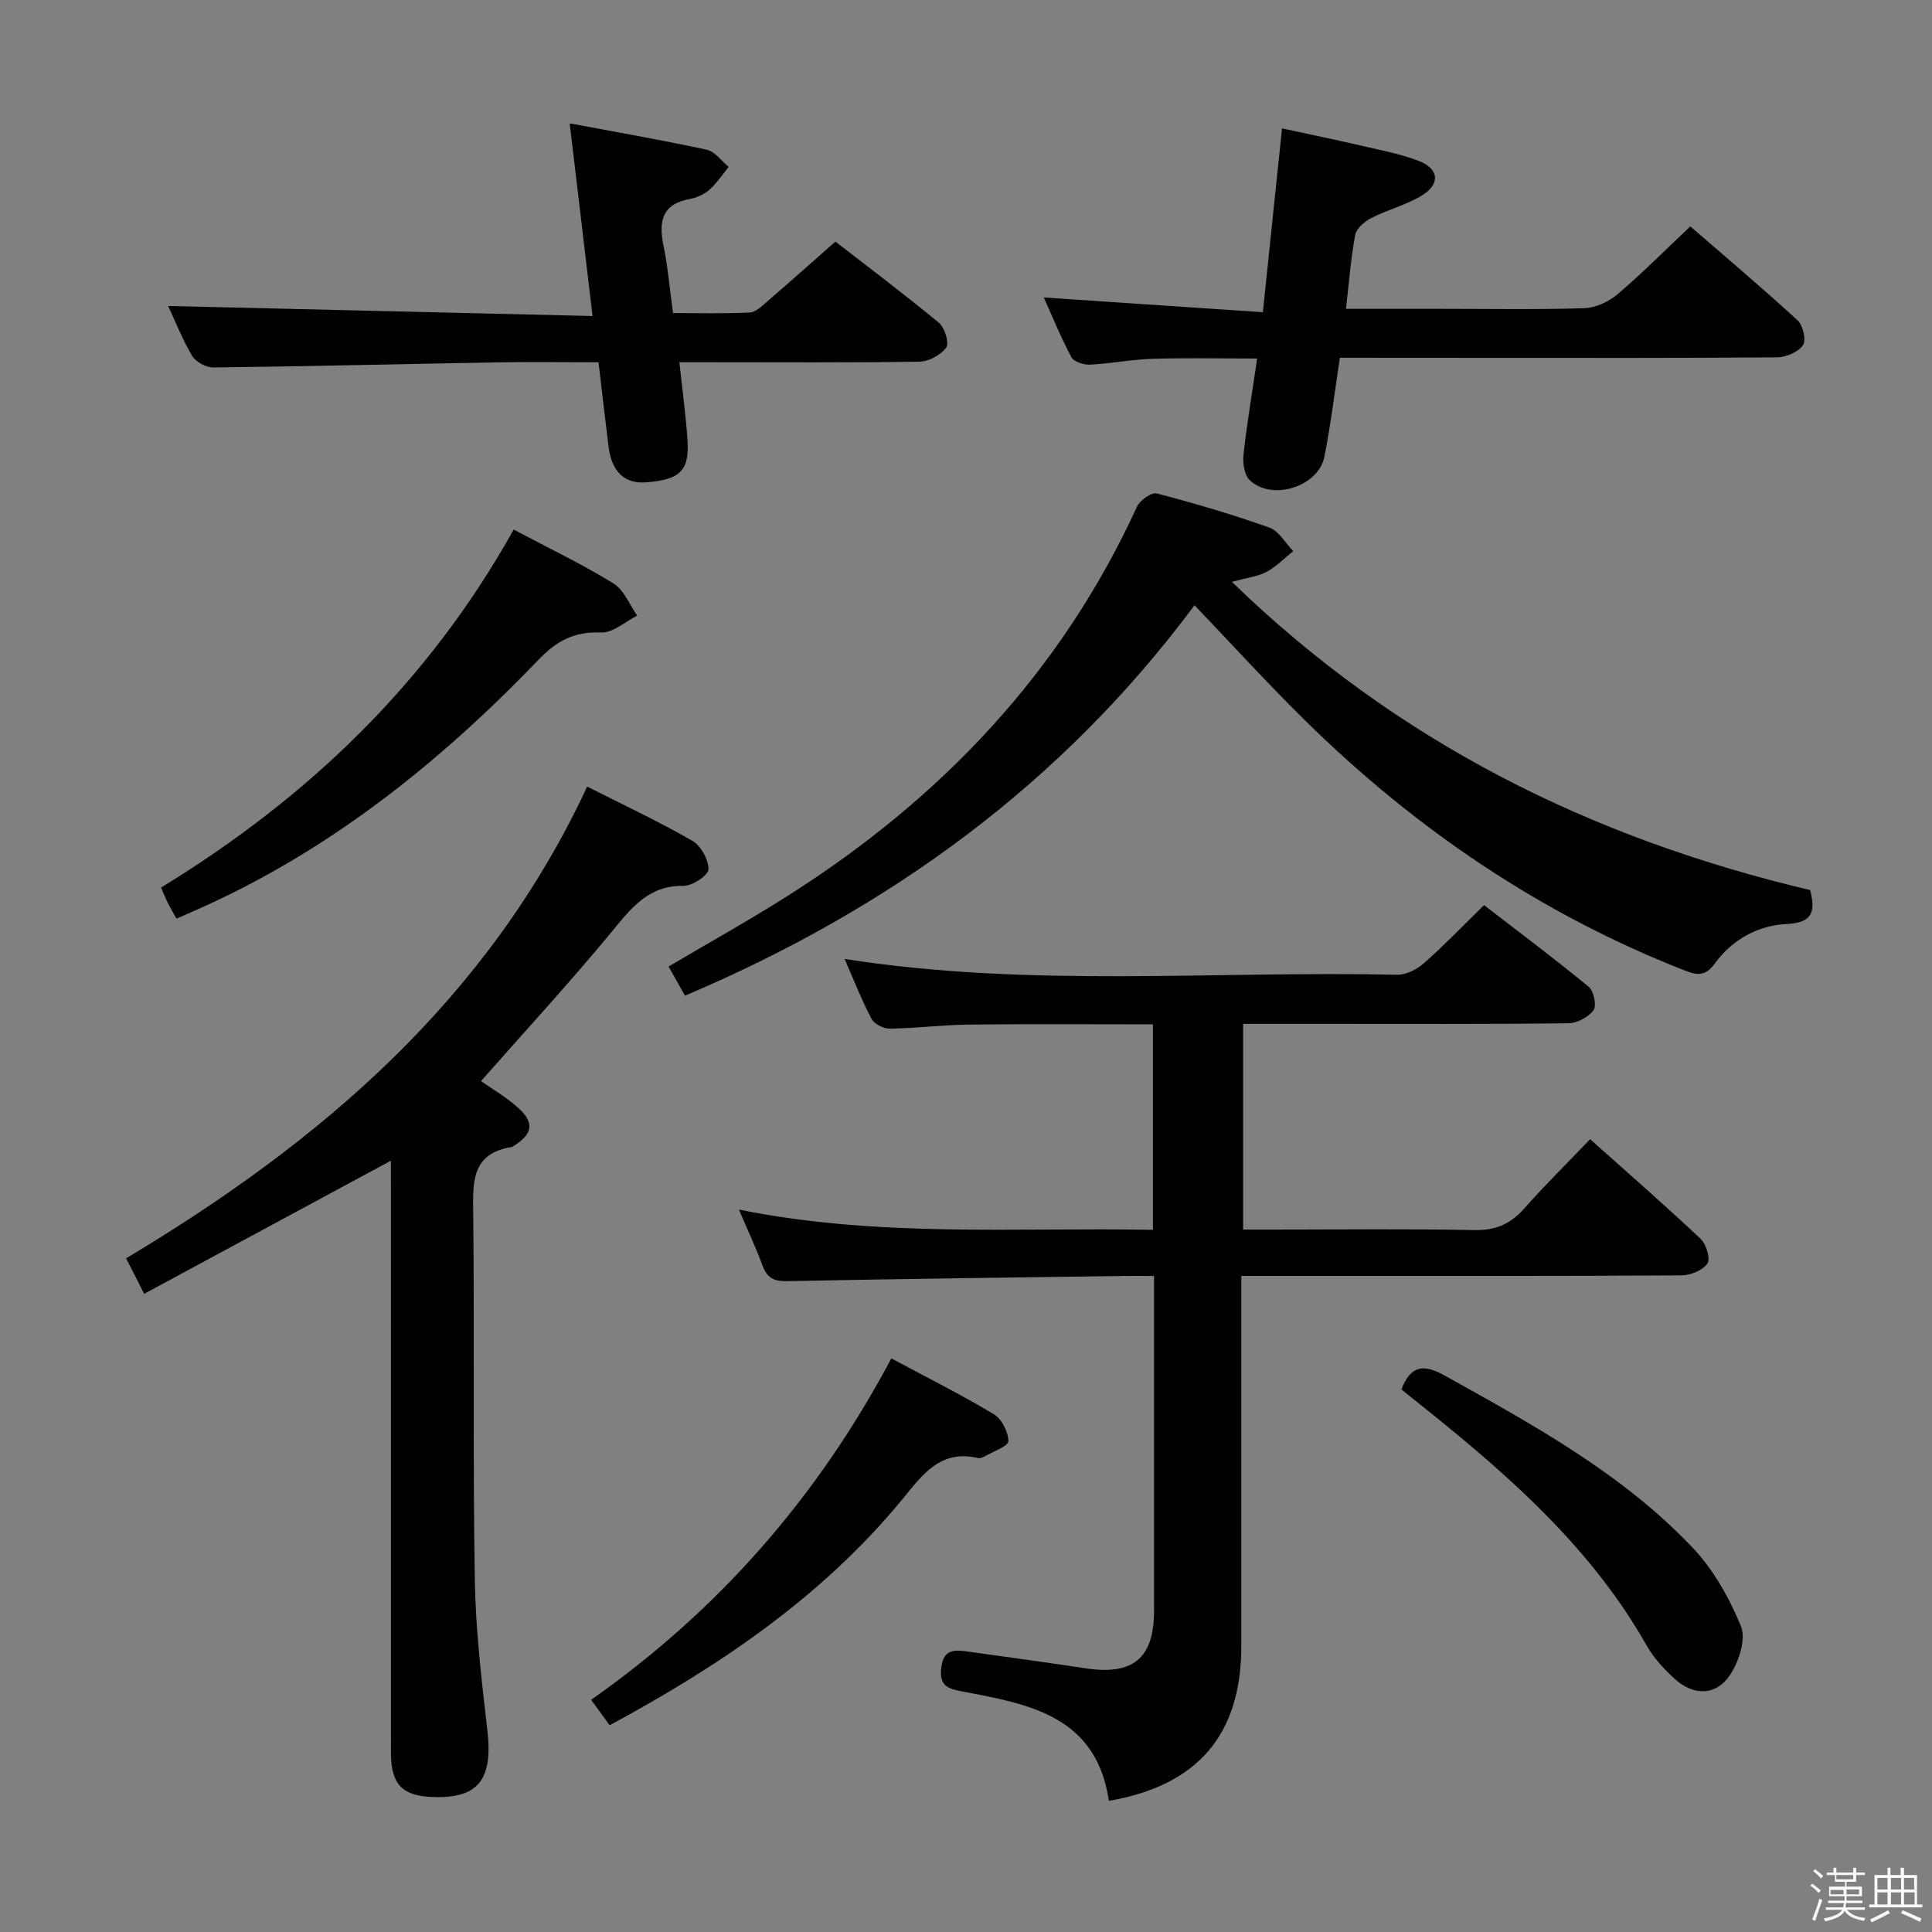 <svg enable-background="new 0 0 400 400" viewBox="0 0 400 400" xmlns="http://www.w3.org/2000/svg"><rect x="0" y="0" width="400" height="400" fill="#808080" stroke="none"/><path d="m374.8 390.4.4-.4c.7.5 1.3 1 1.8 1.4l-.5.5c-.5-.6-1.1-1.1-1.7-1.5zm1 7.3-.6-.3c.5-1.4 1.1-2.8 1.5-4.3.2.1.4.2.6.3-.5 1.3-1 2.8-1.5 4.3zm-.4-10.3.4-.4c.4.3 1 .8 1.7 1.4l-.5.5c-.4-.5-1-1-1.6-1.5zm2.5.3h1.7v-1h.6v1h3.5v-1h.6v1h1.8v.5h-1.8v1.4h-2v1h3.2v2h-3.2v.9h3.3v.5h-3.4c0 .3-.1.6-.1.9h4v.5h-3.7c.7.9 1.9 1.5 3.8 1.7-.1.2-.2.4-.3.6-2.1-.4-3.5-1.1-4-2.1-.4 1-1.8 1.7-4 2.2-.1-.2-.2-.4-.3-.6 2.1-.4 3.4-1 3.8-1.8h-3.4v-.5h3.6c.1-.3.1-.6.2-.9h-3.3v-.5h3.4c0-.3 0-.6 0-.9h-3.2v-2h3.3v-1h-2.1v-1.4h-1.7v-.5zm1.1 3.5v1h2.7c0-.3 0-.4 0-.4 0-.1 0-.2 0-.2 0-.1 0-.2 0-.3h-2.7zm1.2-3v.9h3.5v-.9zm4.7 3h-2.6v.6.4h2.6z" fill="#fafafb"/><path d="m393.6 386.7h.6v1.5h2.7v6.1h1.1v.6h-11v-.6h1.1v-6.1h2.7v-1.5h.6v1.5h2.1v-1.5zm-2.7 8.8.4.6c-1.2.6-2.5 1.3-3.8 1.9-.1-.2-.2-.4-.3-.6 1.2-.6 2.5-1.2 3.7-1.9zm-2.2-6.7v2.4h2.1v-2.4zm0 3v2.5h2.1v-2.5zm2.8-3v2.4h2.1v-2.4zm0 3v2.5h2.1v-2.5zm6 6.1c-1.4-.7-2.7-1.3-3.9-1.8l.3-.6c1.5.6 2.7 1.2 3.9 1.7zm-1.2-9.1h-2.1v2.4h2.1zm-2.1 3v2.5h2.2v-2.5z" fill="#fafafb"/><g fill="#010100"><path d="m238.93 264.17c-2.41 0-4.2-.02-5.99 0-23.31.33-46.63.6-69.94 1.08-2.83.06-4.2-.7-5.15-3.28-1.35-3.69-3.04-7.26-4.87-11.54 28.81 5.83 57.22 3.67 85.72 4.19 0-14.52 0-28.29 0-42.54-12.83 0-25.44-.1-38.04.05-5.48.06-10.95.76-16.43.84-1.29.02-3.23-.95-3.79-2.03-2.08-3.94-3.7-8.12-5.57-12.4 38.21 6 76.37 2.43 114.4 3.27 1.85.04 4.09-1.11 5.54-2.39 4.12-3.62 7.92-7.6 12.45-12.02 7.13 5.5 14.54 11.04 21.67 16.91 1.05.86 1.67 3.91.99 4.84-1.06 1.44-3.41 2.69-5.22 2.71-16.66.2-33.33.12-50 .12-5.65 0-11.31 0-17.33 0v42.59h6.32c13.83 0 27.67-.18 41.5.11 4.42.09 7.53-1.23 10.39-4.47 4.28-4.85 8.9-9.4 13.64-14.35 7.88 7.04 15.51 13.69 22.87 20.62 1.17 1.1 2.08 4.15 1.41 5.13-.97 1.41-3.5 2.43-5.37 2.44-23.83.16-47.67.11-71.5.11-6.31 0-12.61 0-19.63 0v5.64 71c0 18.35-9.01 28.86-27.42 32.05-2.57-17.58-16.52-20.05-30.26-22.63-3.02-.57-4.88-1.12-4.45-4.9.47-4.08 2.94-3.74 5.68-3.36 8.05 1.12 16.11 2.22 24.15 3.44 9.91 1.5 14.22-2.05 14.23-11.92.01-22.81 0-45.63 0-69.31z"/><path d="m80.93 240.31c-17.31 9.34-34.08 18.39-51.08 27.56-1.42-2.8-2.38-4.68-3.74-7.35 40.32-24.11 75-53.7 95.46-97.67 7.68 3.89 14.88 7.26 21.74 11.21 1.78 1.03 3.42 3.93 3.37 5.93-.03 1.25-3.37 3.45-5.2 3.42-7.16-.1-10.66 4.45-14.68 9.32-8.76 10.62-18.11 20.77-27.21 31.1 2.36 1.67 5.26 3.34 7.69 5.53 3.42 3.08 3.02 5.42-.88 7.86-.14.09-.28.22-.43.25-8.54 1.36-8.06 7.49-7.99 14.04.26 25.15-.09 50.3.32 75.44.17 10.43 1.4 20.87 2.6 31.26 1.19 10.24-1.84 14.21-11.41 13.84-6.22-.24-8.54-2.65-8.54-9.05-.01-39.14-.01-78.28-.01-117.42-.01-1.79-.01-3.59-.01-5.27z"/><path d="m255.05 120.47c34.23 33.22 74.47 53.12 119.73 63.81 1.01 4.16.79 6.76-4.81 7.02-5.95.28-11.29 3.19-14.88 8.11-1.92 2.63-3.48 2.61-6.18 1.56-29.89-11.68-55.85-29.33-78.64-51.74-7.81-7.69-15.2-15.81-22.96-23.92-27.34 36.8-63.03 62.84-105.49 80.83-1.14-2.03-2.24-3.97-3.4-6.03 8.49-5.02 16.73-9.59 24.68-14.64 31.64-20.06 56.56-46.19 72.3-80.57.61-1.32 3-3.02 4.09-2.74 7.86 2.05 15.67 4.35 23.32 7.07 1.98.7 3.31 3.2 4.94 4.88-1.83 1.46-3.51 3.22-5.55 4.3-1.86.97-4.1 1.22-7.15 2.06z"/><path d="m277.41 74.07c-1.09 7.13-1.89 13.86-3.21 20.49-1.24 6.23-10.91 9.25-15.49 4.82-1.12-1.08-1.44-3.57-1.25-5.31.71-6.41 1.79-12.78 2.82-19.84-7.56 0-14.64-.16-21.71.06-4.31.13-8.59.99-12.9 1.21-1.29.06-3.33-.59-3.85-1.55-2.17-4.04-3.89-8.32-5.72-12.36 15.16 1.02 30.02 2.02 45.36 3.05 1.37-13.11 2.64-25.24 3.97-38.06 5.61 1.22 10.92 2.31 16.19 3.53 4.04.94 8.16 1.71 12.01 3.16 4.34 1.63 4.66 4.86.68 7.25-3.23 1.94-7.04 2.9-10.42 4.63-1.38.71-3.06 2.15-3.31 3.5-.91 4.85-1.27 9.8-1.91 15.29h19.86c9.83 0 19.66.18 29.48-.13 2.34-.08 5.04-1.33 6.86-2.87 5.06-4.29 9.74-9.02 15.09-14.07 7.07 6.13 14.79 12.64 22.22 19.46 1.12 1.02 1.81 4.1 1.11 5.13-.98 1.42-3.46 2.5-5.31 2.52-19.49.17-38.98.11-58.47.11-10.62-.02-21.25-.02-32.1-.02z"/><path d="m34.82 63.35c29.03.69 58.03 1.37 87.86 2.08-1.62-13.63-3.11-26.2-4.73-39.89 9.75 1.83 19.11 3.45 28.38 5.46 1.69.37 3.03 2.32 4.54 3.55-1.32 1.6-2.47 3.39-4.01 4.75-1.07.95-2.6 1.63-4.02 1.89-5.87 1.06-6.49 4.72-5.46 9.73.9 4.37 1.27 8.86 1.96 13.89 5.32 0 10.61.15 15.89-.11 1.24-.06 2.52-1.34 3.6-2.27 4.54-3.91 9.02-7.91 14.13-12.41 6.36 4.93 14.03 10.7 21.41 16.79 1.21 1 2.21 4.19 1.55 5.12-1.11 1.56-3.61 2.92-5.56 2.95-14.65.23-29.31.12-43.97.12-1.8 0-3.59 0-5.73 0 .61 5.72 1.34 10.95 1.68 16.21.41 6.28-1.6 8.15-8.69 8.66-4.33.31-7-2.2-7.65-7.34-.72-5.72-1.36-11.45-2.08-17.53-7.24 0-14.05-.1-20.85.02-19.63.34-39.25.83-58.87 1.06-1.51.02-3.67-1.14-4.43-2.41-2.08-3.53-3.59-7.4-4.95-10.32z"/><path d="m106.35 109.64c7.23 3.84 14.15 7.15 20.64 11.14 2.19 1.34 3.33 4.4 4.94 6.68-2.49 1.24-5.02 3.59-7.45 3.49-5.47-.22-9.12 1.62-12.92 5.58-20.67 21.52-43.71 39.92-71.29 52.03-1.2.53-2.39 1.05-3.73 1.64-.65-1.17-1.24-2.16-1.76-3.18-.44-.88-.8-1.79-1.44-3.26 30.33-18.53 55.32-42.38 73.01-74.12z"/><path d="m184.54 281.24c7.33 3.93 14.42 7.48 21.21 11.55 1.64.98 3.02 3.67 3.02 5.58 0 1.05-3.11 2.12-4.85 3.13-.42.24-1 .47-1.43.37-7.83-1.84-11.53 3.51-15.7 8.58-16.55 20.11-37.64 34.37-60.57 46.74-1.26-1.73-2.41-3.3-3.84-5.26 26.34-18.5 46.86-41.89 62.16-70.69z"/><path d="m290.15 287.67c1.94-5.1 4.69-5.26 8.94-2.89 18.3 10.2 36.75 20.26 51.34 35.64 4.32 4.55 7.63 10.43 10.01 16.27 1.08 2.66-.39 7.24-2.18 9.98-2.9 4.45-7.6 4.52-11.58.88-2.18-2-4.29-4.28-5.74-6.83-11.13-19.67-27.55-34.37-44.85-48.28-1.93-1.56-3.87-3.12-5.94-4.77z"/></g></svg>
